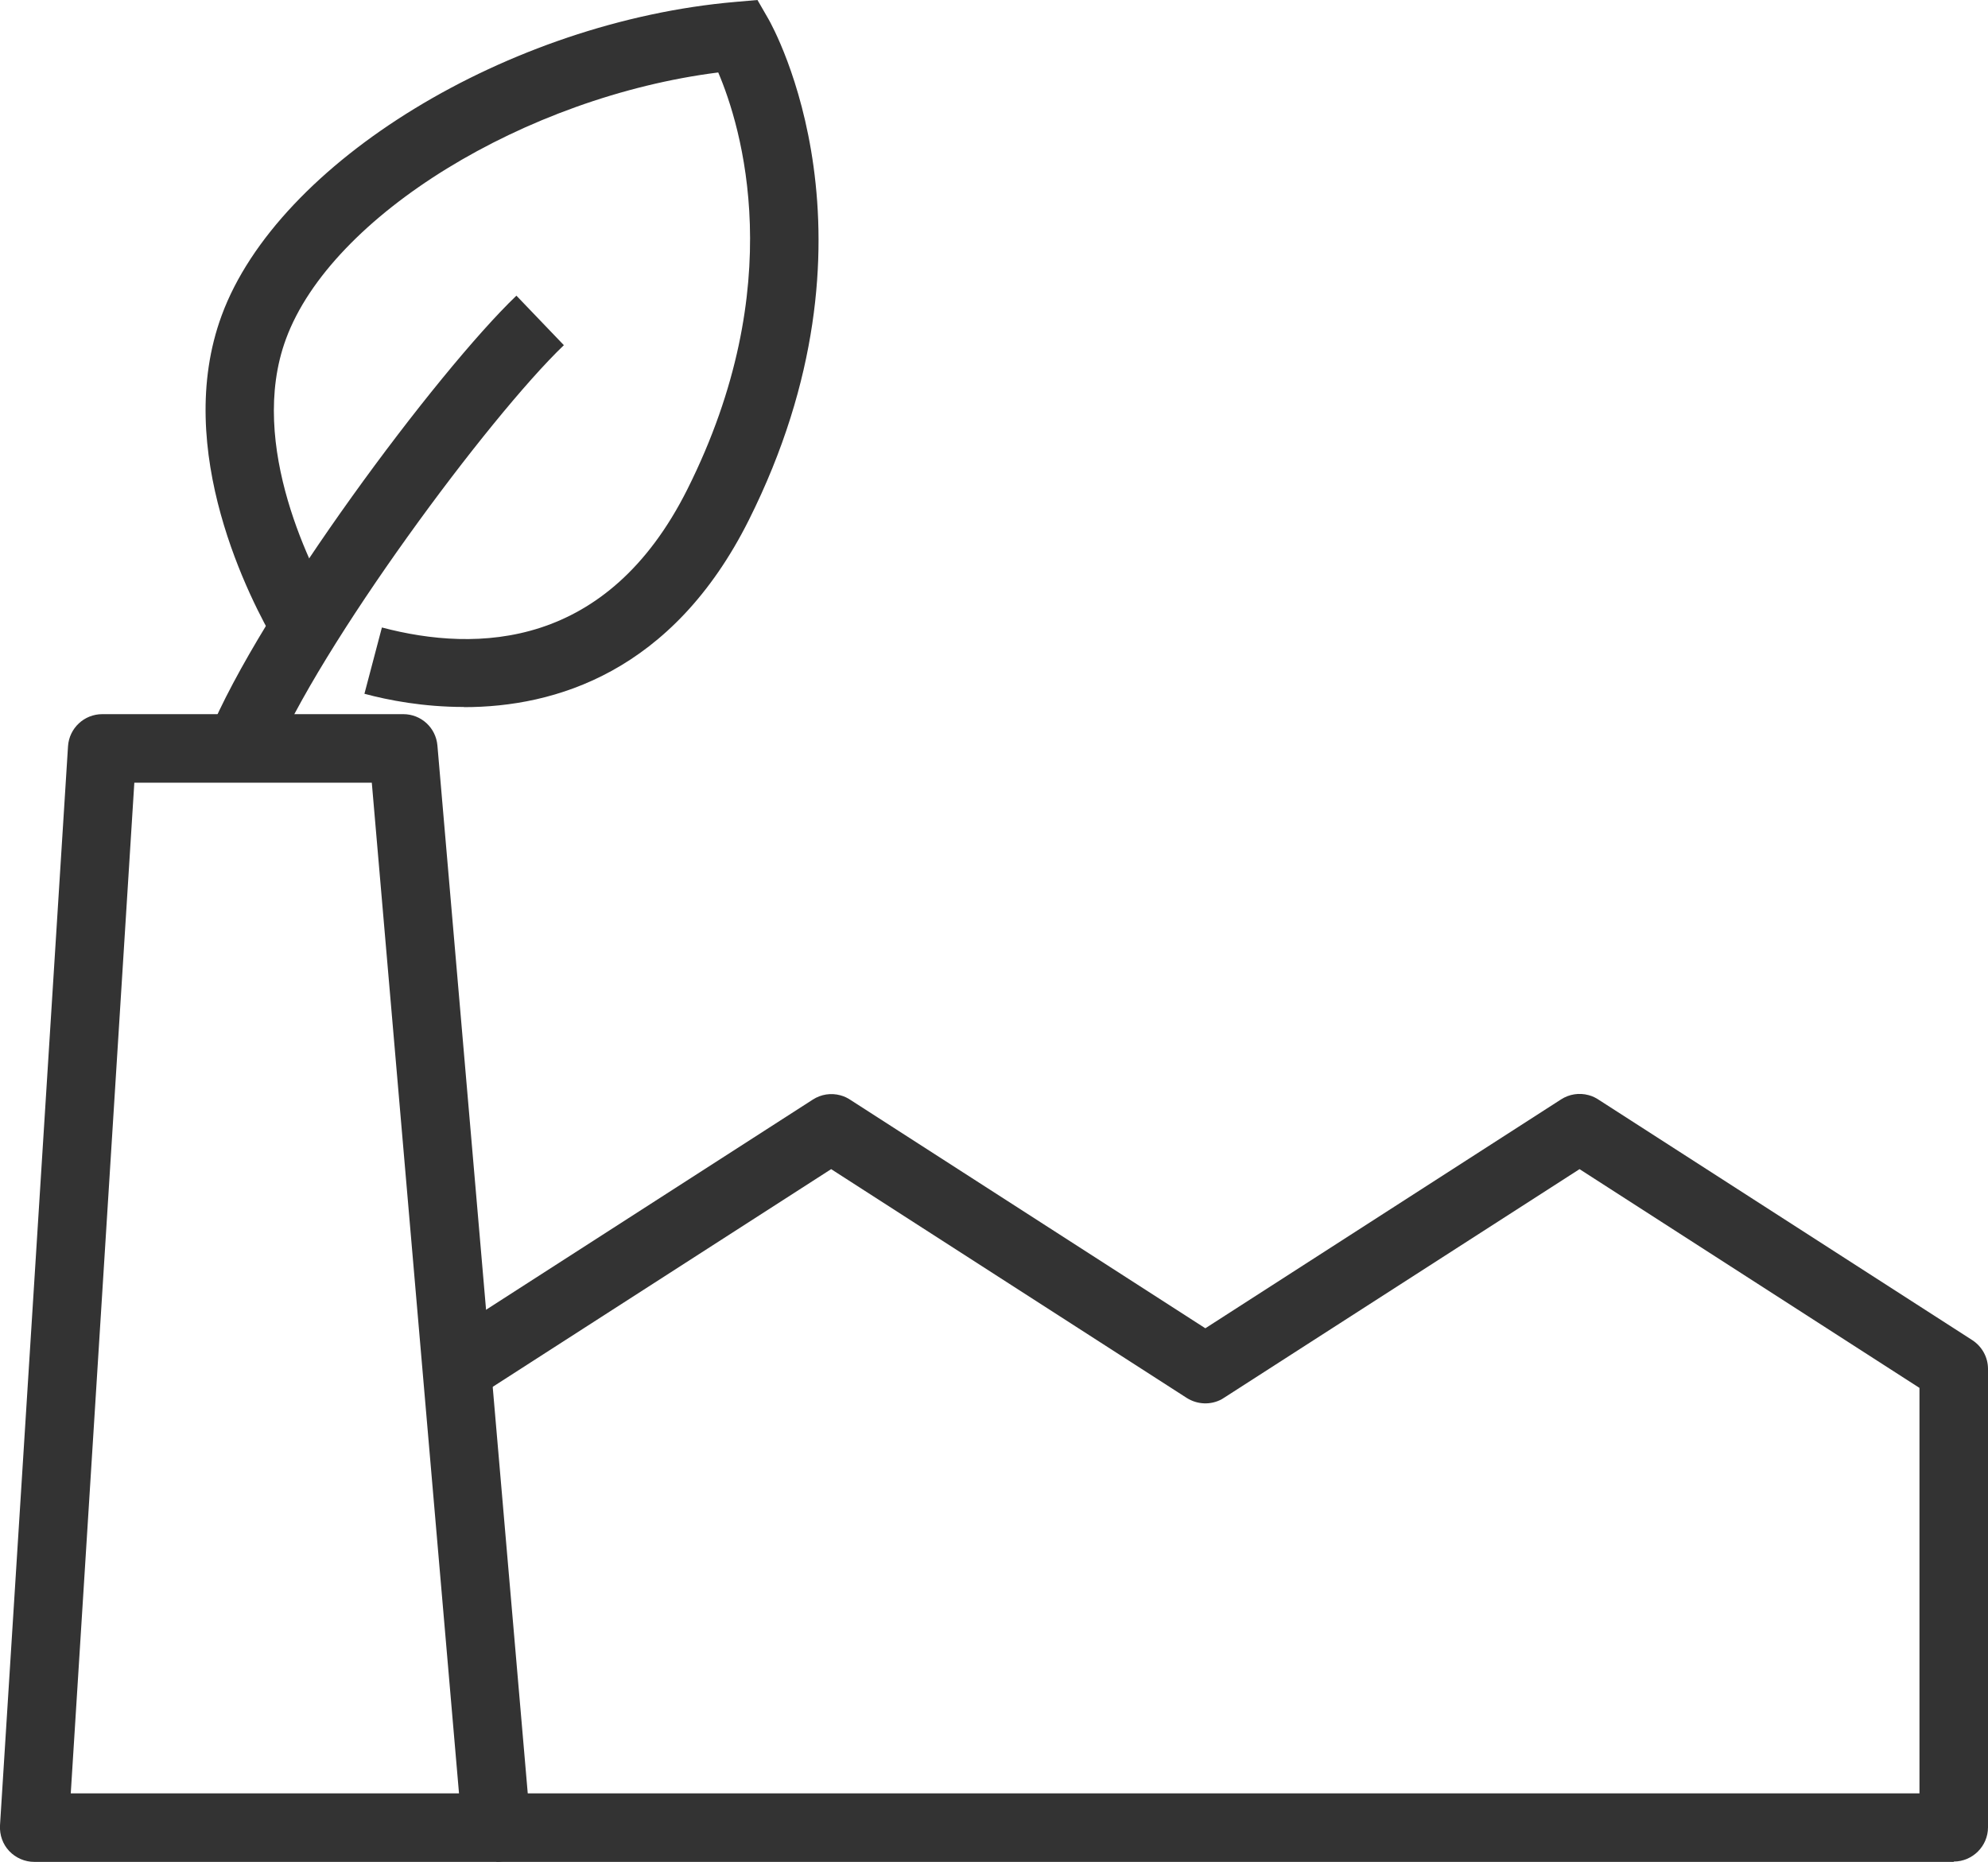 <?xml version="1.0" encoding="UTF-8"?><svg id="Calque_2" xmlns="http://www.w3.org/2000/svg" viewBox="0 0 116.03 108.69"><defs><style>.cls-1{fill:#333;}</style></defs><g id="Layer_1"><g><g><path class="cls-1" d="M27.07,41.27c-2.35,0-4.39-.39-5.8-.77l1.02-3.87c5.56,1.47,13.16,1.26,17.83-8.07,5.98-11.94,3.14-21.19,1.8-24.33-11.23,1.42-22.58,8.35-25.23,15.56-2.29,6.21,1.62,13.65,2.87,15.78l-3.45,2.03c-1.48-2.51-6.07-11.33-3.17-19.19C16.23,9.47,29.69,1.25,42.94,.11l1.27-.11,.64,1.11c.29,.51,7.12,12.75-1.15,29.26-4.45,8.88-11.31,10.91-16.62,10.91Z"/><path class="cls-1" d="M15.85,44.45l-3.7-1.52c3.04-7.4,13.36-21.23,17.99-25.67l2.77,2.89c-4.39,4.21-14.28,17.55-17.06,24.31Z"/></g><path class="cls-1" d="M28.97,108.69H2c-.55,0-1.08-.23-1.46-.63-.38-.4-.57-.94-.54-1.5L3.97,43.56c.07-1.05,.94-1.87,2-1.87H23.54c1.04,0,1.9,.79,1.99,1.83l5.43,63c.05,.56-.14,1.11-.52,1.52-.38,.41-.91,.65-1.47,.65Zm-24.84-4H26.79l-5.09-59H7.84l-3.71,59Z"/><path class="cls-1" d="M114.03,108.69H28.97v-4H112.03v-23.67l-19.84-12.77-20.69,13.31c-.06,.04-.12,.08-.19,.12-.64,.35-1.42,.32-2.04-.07l-20.76-13.36-20.75,13.35-2.16-3.36,21.84-14.05c.48-.31,1.06-.4,1.61-.25,.23,.06,.43,.16,.62,.29l20.68,13.31,20.76-13.36c.48-.31,1.06-.4,1.61-.25,.23,.06,.43,.16,.62,.29l21.77,14.01c.57,.37,.92,1,.92,1.68v26.76c0,1.1-.9,2-2,2Z"/></g></g></svg>